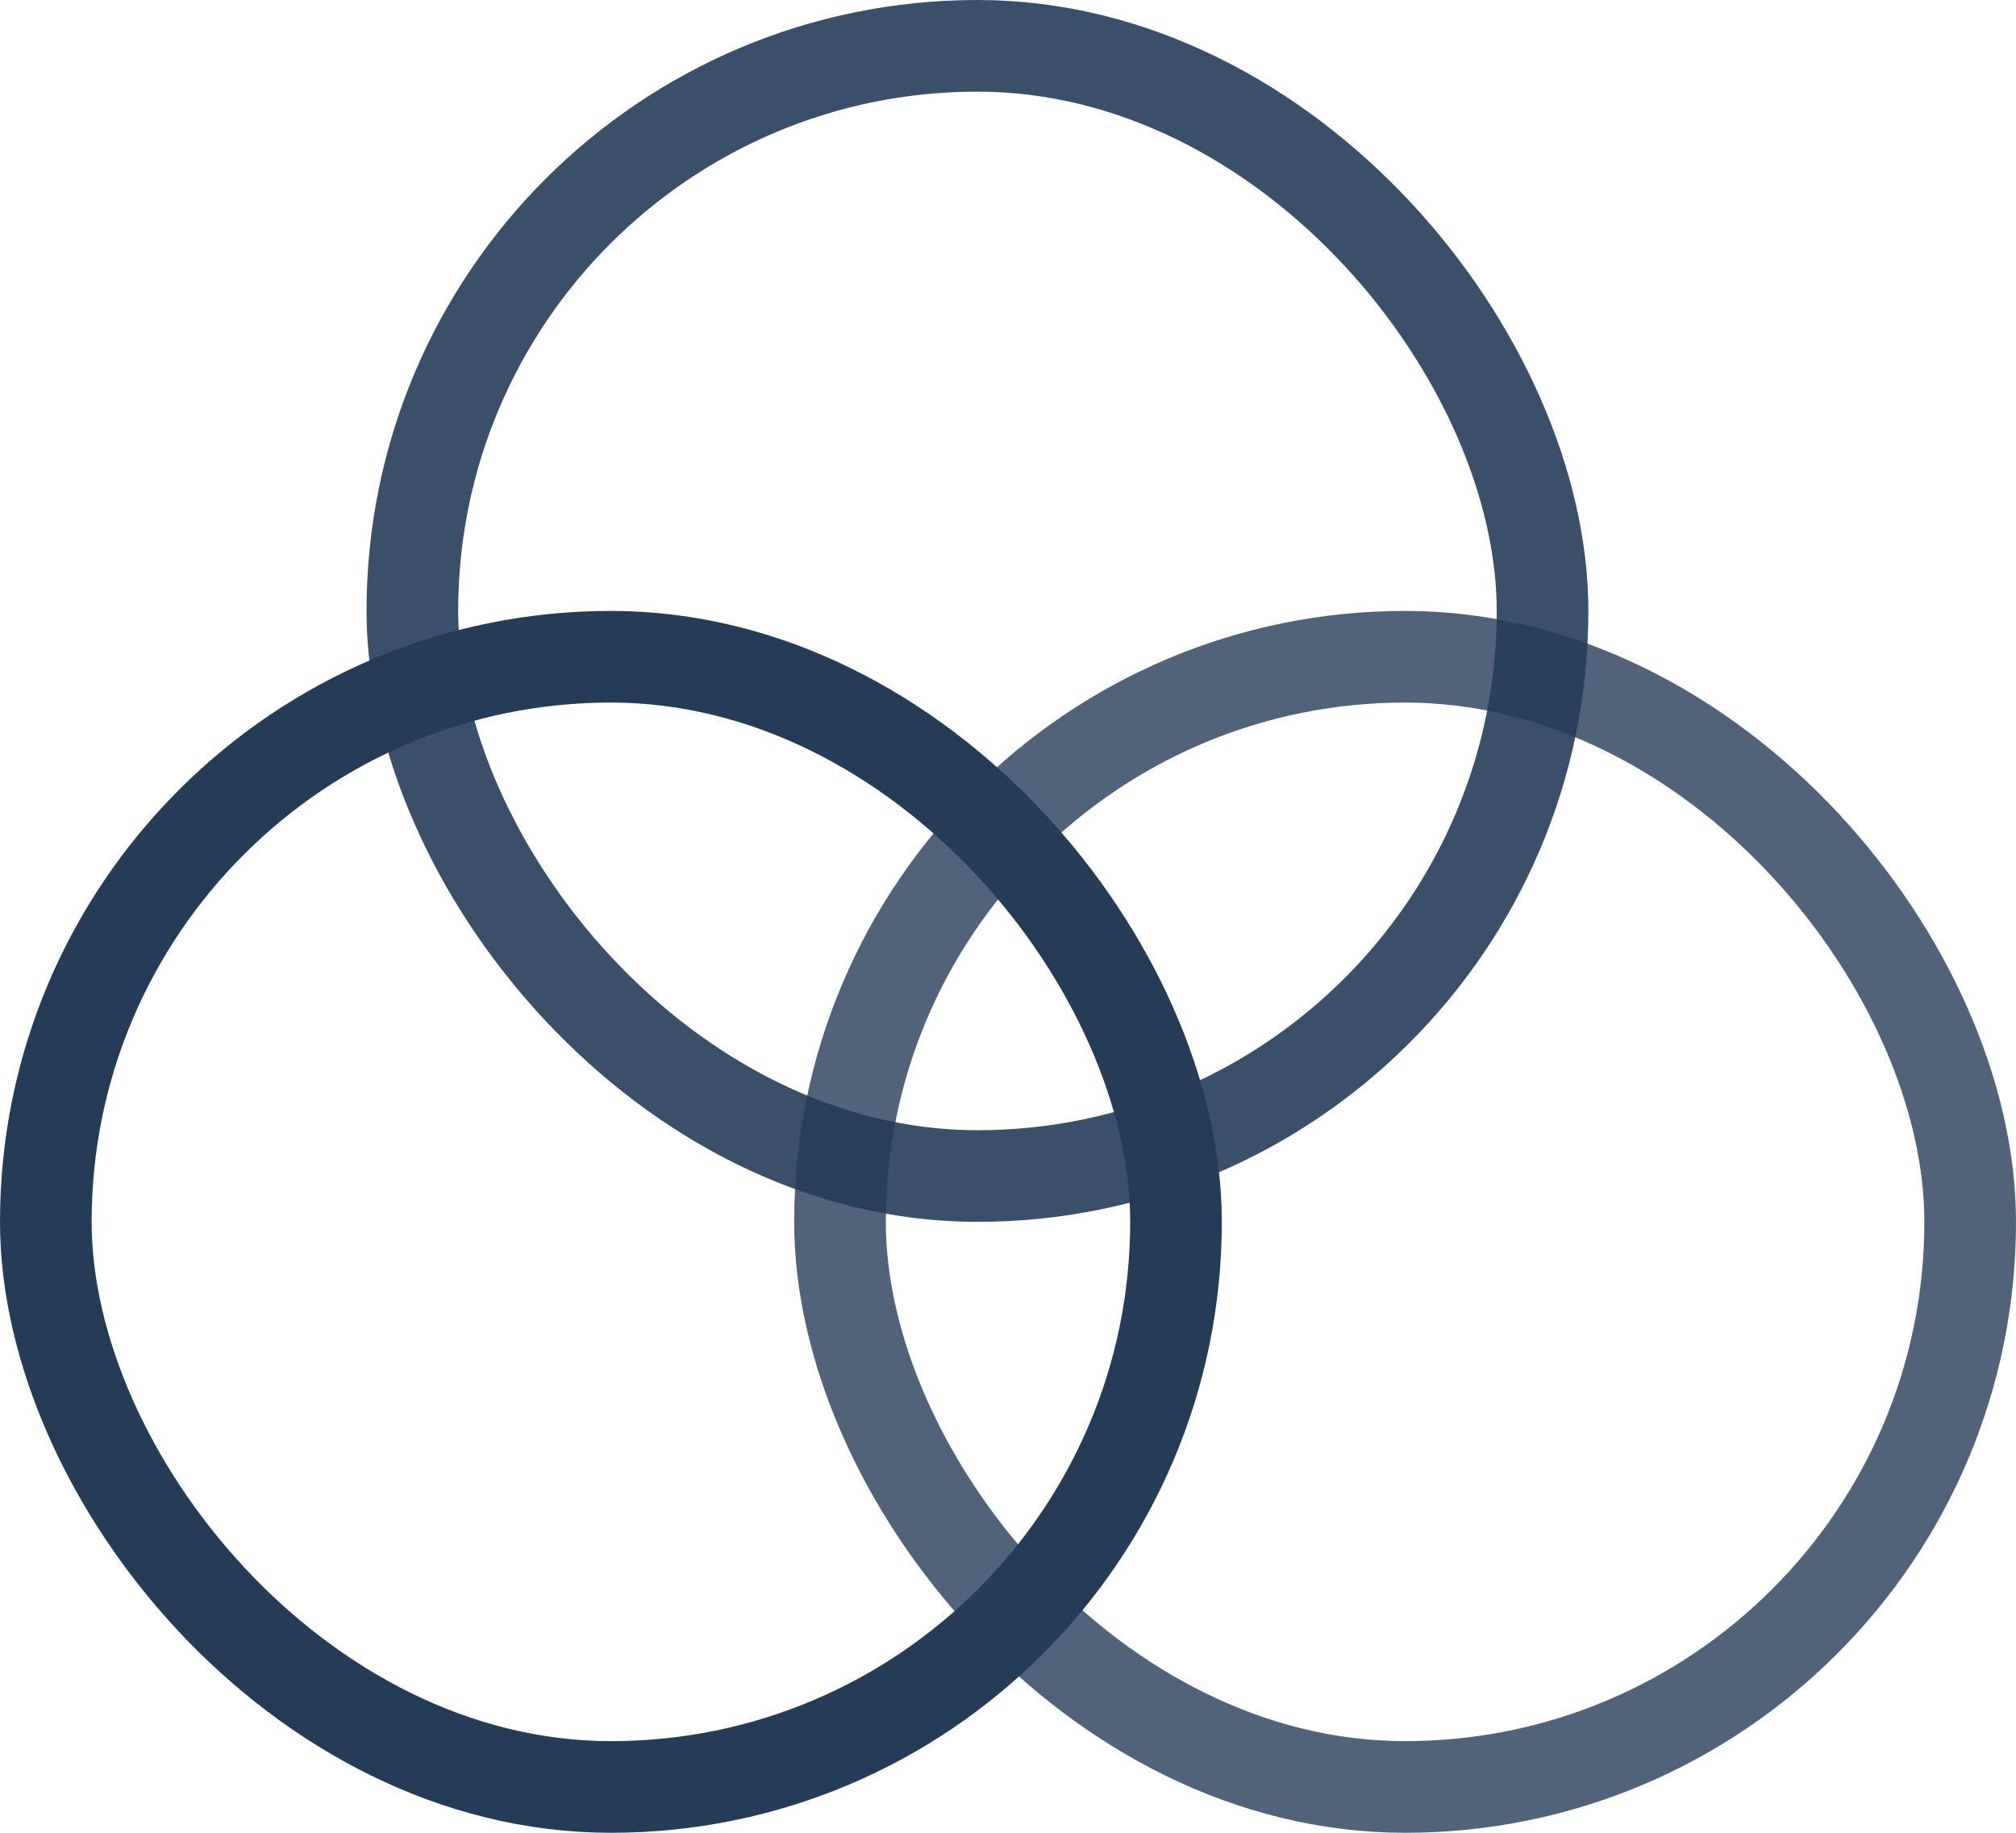<svg width="33" height="30" viewBox="0 0 33 30" fill="none" xmlns="http://www.w3.org/2000/svg">
<rect x="0.75" y="10.75" width="18.5" height="18.5" rx="9.25" stroke="#253C59" stroke-width="1.5"/>
<rect x="13.75" y="10.75" width="18.5" height="18.5" rx="9.25" stroke="#253C59" stroke-opacity="0.8" stroke-width="1.5"/>
<rect x="6.75" y="0.75" width="18.5" height="18.5" rx="9.25" stroke="#253C59" stroke-opacity="0.9" stroke-width="1.5"/>
</svg>